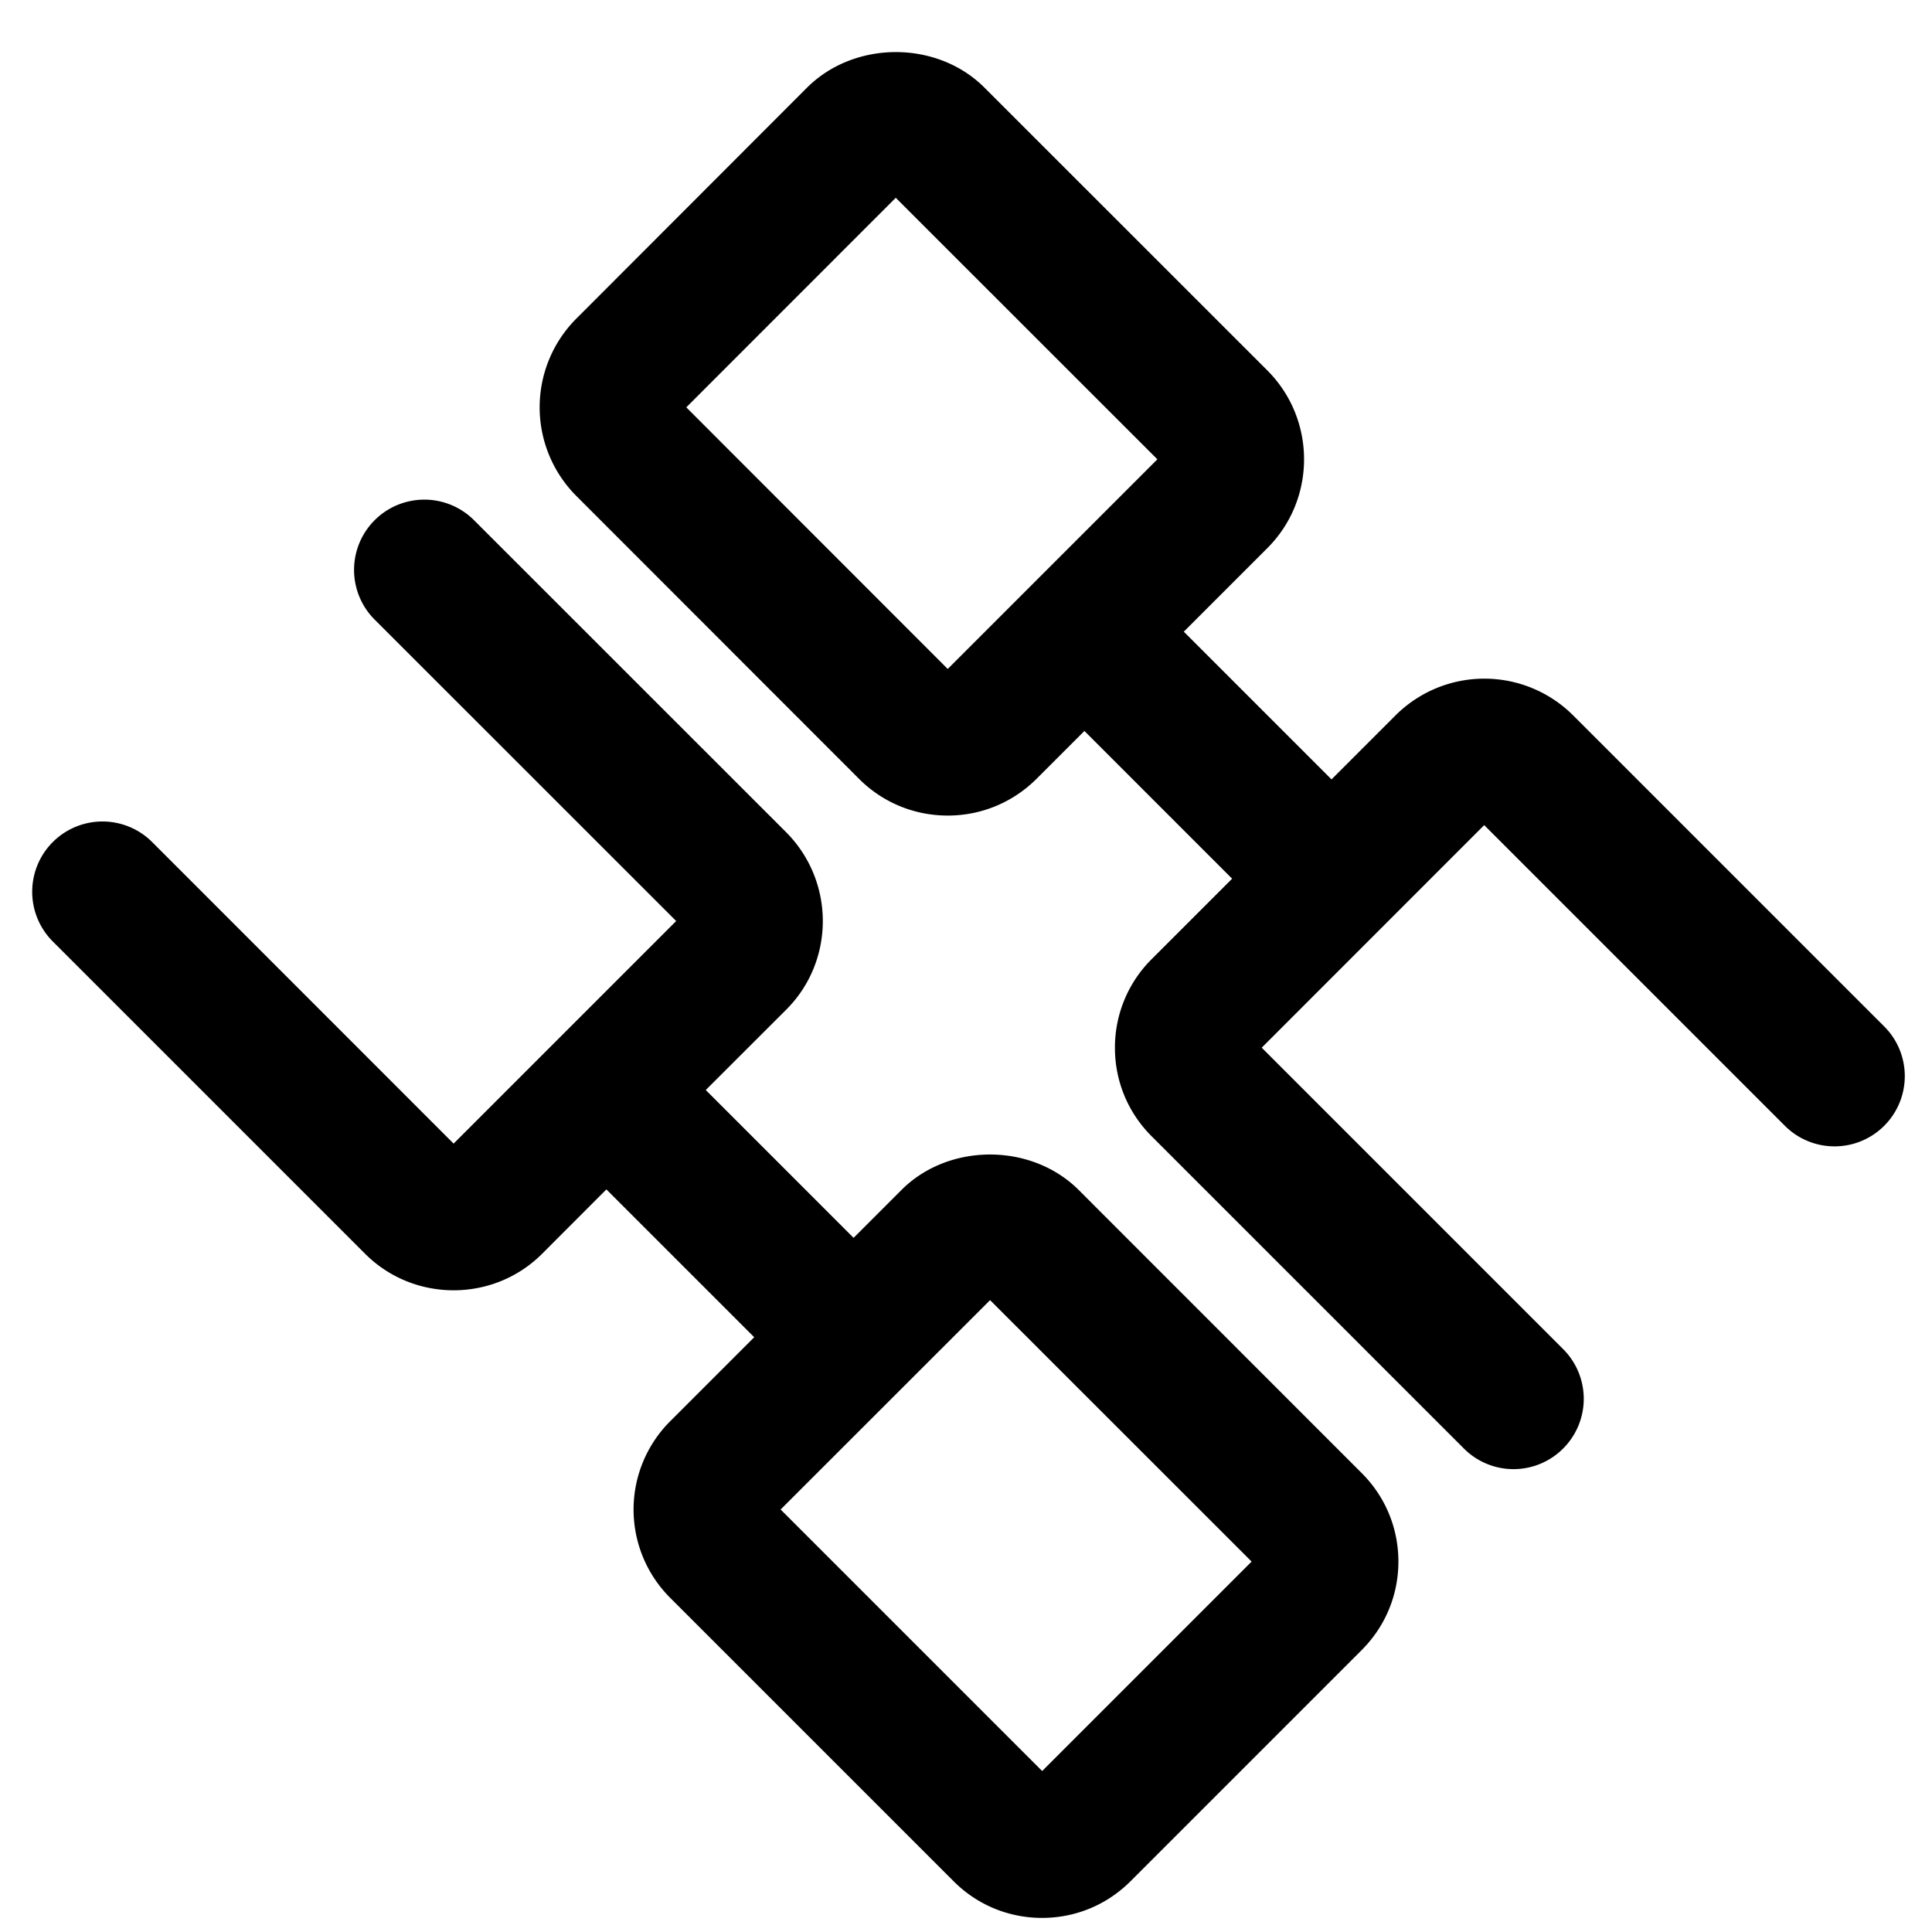 <svg class="icon" style="width:1em;height:1em;vertical-align:middle" viewBox="0 0 1024 1024" xmlns="http://www.w3.org/2000/svg" overflow="hidden"><path d="M571.777 630.76c-25.172-25.173-69.061-25.073-94.034 0l-25.321 25.32-78.345-78.345 42.648-42.599c25.817-25.817 25.866-67.919 0-93.984l-165.479-165.43A37.236 37.236 0 10198.57 328.4l159.819 159.769-117.965 117.965L80.654 446.315a37.236 37.236 0 10-52.677 52.677l165.429 165.429c12.958 13.008 29.987 19.462 47.017 19.462s34.059-6.454 47.017-19.462l33.96-34.01 78.345 78.346-44.287 44.286a66.132 66.132 0 00-.05 94.035l149.89 149.888c12.51 12.611 29.242 19.562 47.017 19.562s34.456-6.95 46.967-19.512l122.334-122.334c12.61-12.56 19.561-29.243 19.561-47.017s-6.95-34.456-19.511-46.967l-149.89-149.939zm-19.413 307.92L413.746 800.06 524.76 689.097l138.618 138.57-111.014 111.013zm446.787-394.16L833.722 379.09a66.628 66.628 0 00-93.984 0l-34.01 34.01-78.295-78.296 44.385-44.386c25.818-25.917 25.818-68.068-.05-94.034L521.782 46.446c-25.073-25.122-68.813-25.122-94.034 0L305.413 168.93a66.529 66.529 0 00.05 93.935L455.4 412.902c12.511 12.461 29.193 19.363 46.918 19.363 17.674 0 34.356-6.852 47.017-19.413l25.42-25.42 78.295 78.296-42.598 42.598a66.032 66.032 0 00-19.512 47.067c0 17.774 7 34.456 19.512 46.918l165.429 165.428a37.137 37.137 0 0052.627 0 37.236 37.236 0 000-52.677L668.74 555.293 786.655 437.33l159.77 159.769a37.236 37.236 0 0052.726-52.578zM363.75 215.896l111.014-111.063L613.432 243.45 502.319 354.565l-138.57-138.669z"/></svg>